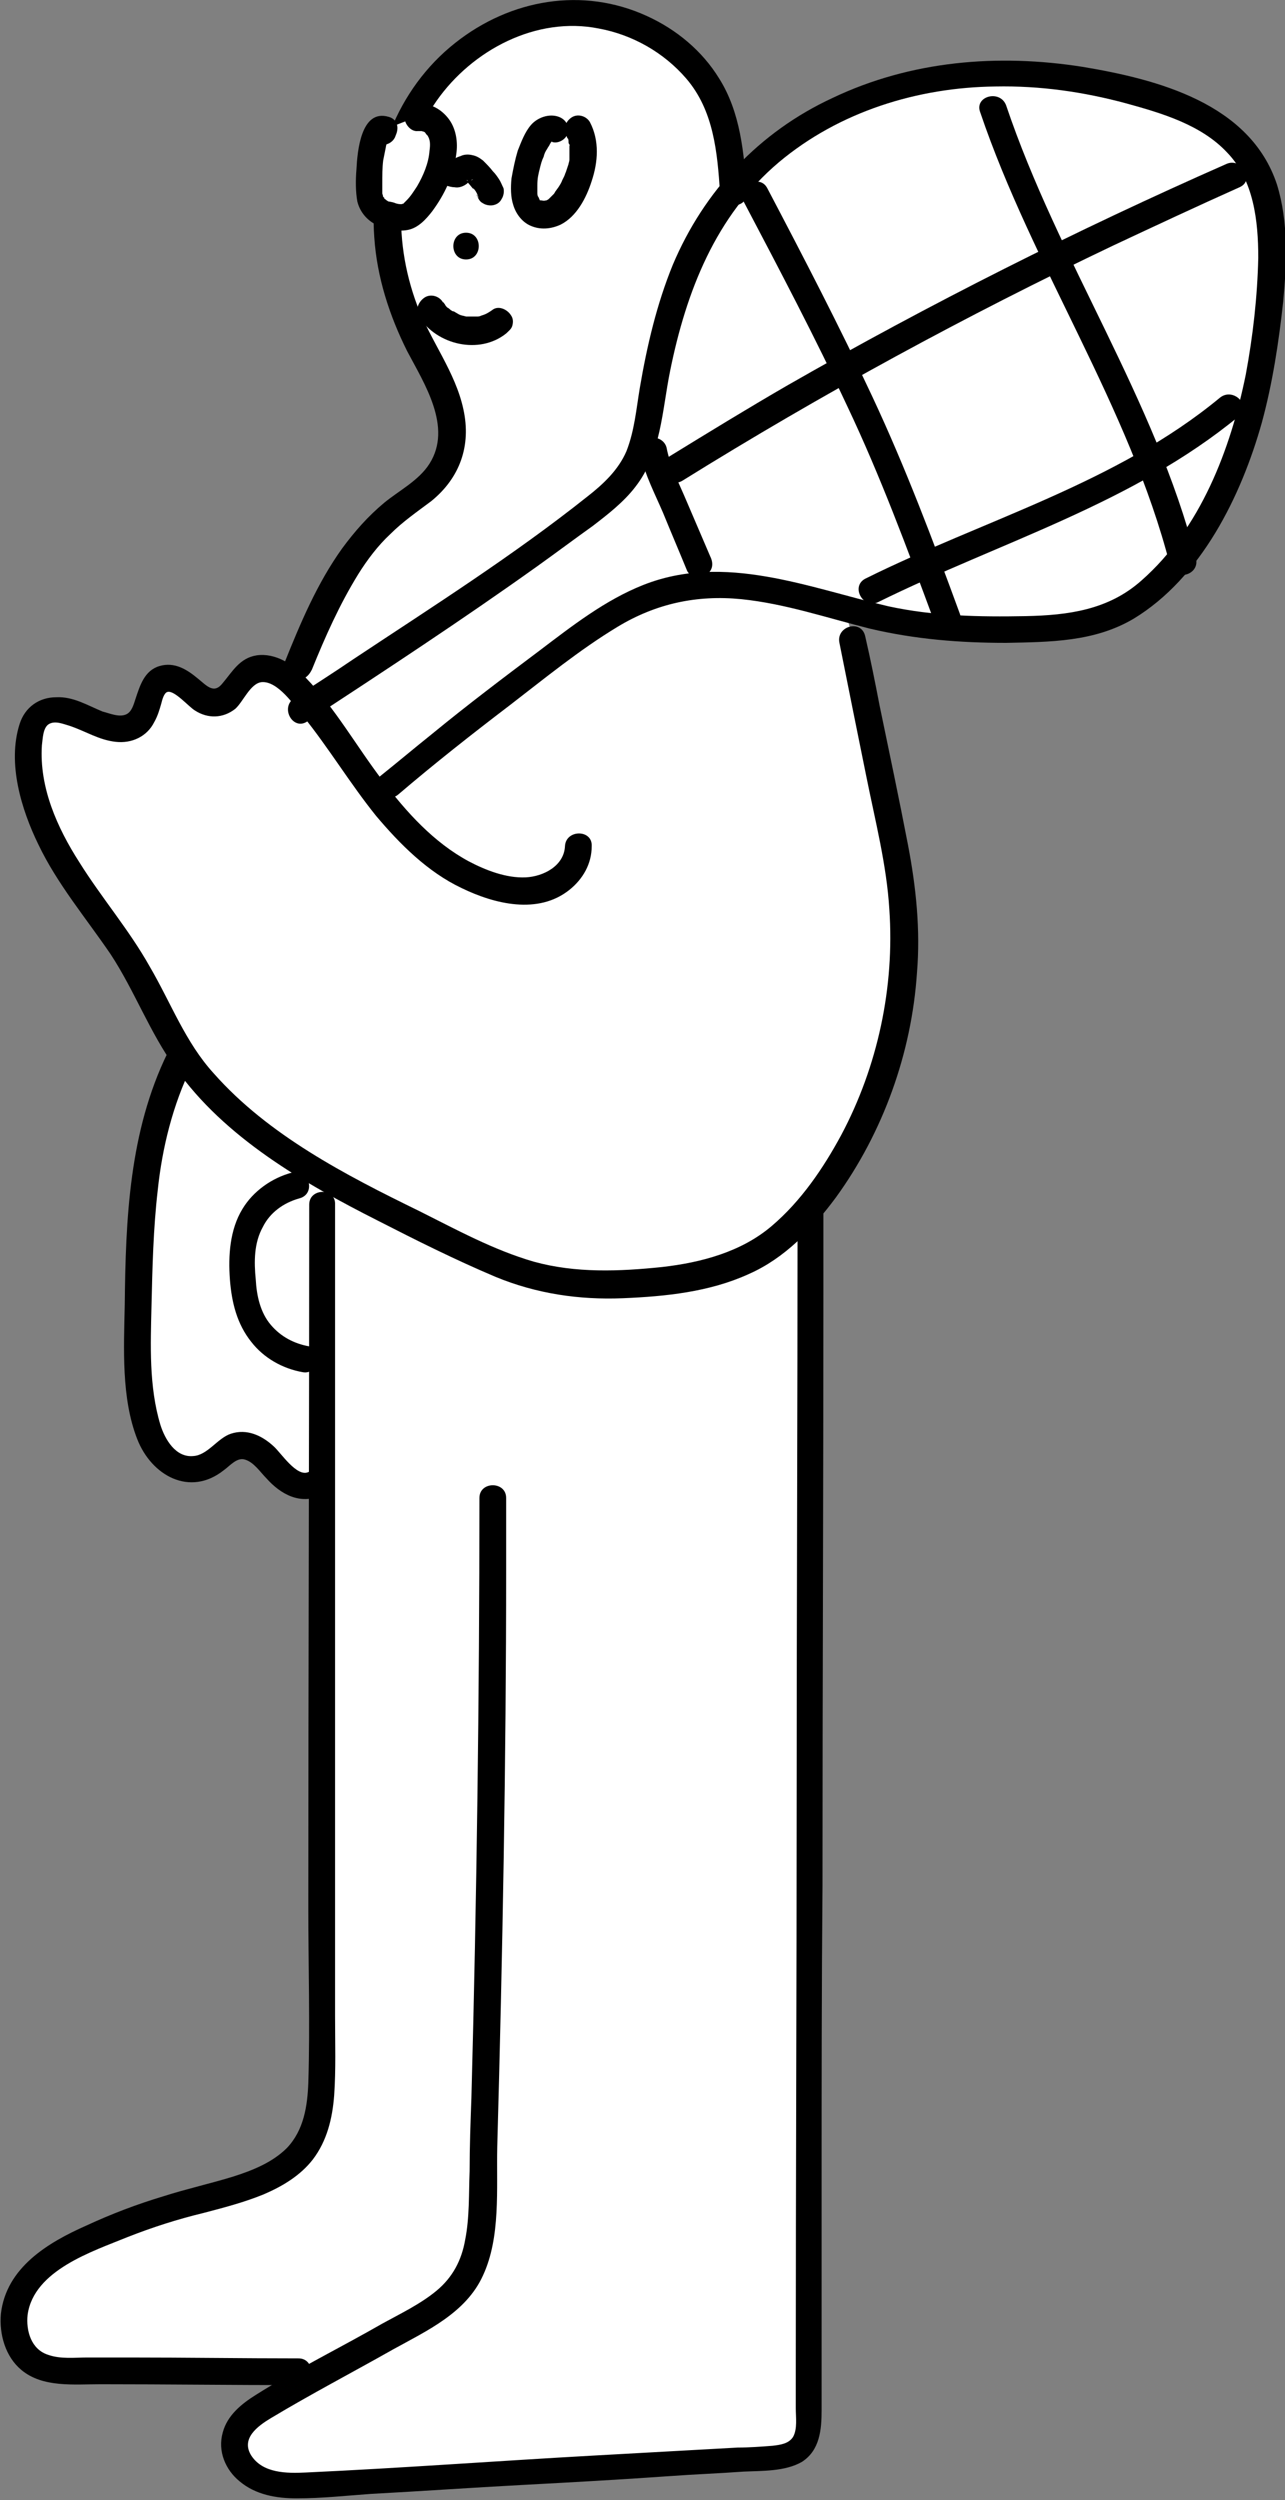 <?xml version="1.0" encoding="utf-8"?>
<!-- Generator: Adobe Illustrator 25.0.1, SVG Export Plug-In . SVG Version: 6.00 Build 0)  -->
<svg version="1.1" id="Calque_1" xmlns="http://www.w3.org/2000/svg" xmlns:xlink="http://www.w3.org/1999/xlink" x="0px" y="0px"
	 viewBox="0 0 144.2 280.4" style="enable-background:new 0 0 144.2 280.4;" xml:space="preserve">
<rect x="0" y="0" width="144.2" height="280.4" fill="#808080" stroke="none"/>
<style type="text/css">
	.st0{fill:#FFFFFF;}
</style>
<g>
	<path class="st0" d="M41.8,59.8c0,0,1.7-2.4,4.6-4s4.4-3.5,4.3-7.4c0-3.8-4.2-10.3-4.2-10.3s-2.8-6.1-2.7-9.3s-0.3-4.7-0.3-4.7
		s-0.2-10.9,6-15.7s9.9-7,16.1-7S82.4,6,82.4,21.1c0,0,11.2-11.9,20-11.9s29.5-5.6,39.3,11.1c6.4,15.5-7.2,45.8-16.4,48.3
		c0,0-14.3,4.8-30.6-0.7c1.8,6.7,1.9,7.2,1.9,7.2s4.7,21.6,5.1,29.2c0.4,7.6-3.7,20.5-7,25.8c-3.2,5.3-4.6,6.3-4.6,6.3s0.8,0.4,1,3
		s-0.2,97.8-0.2,97.8l0,28.7c0,0,3.1,10-7.2,10s-42.2,2.5-42.2,2.5s-12.7,1.3-14.3-1.9c-1.6-3.2,1.2-5.8,1.2-5.8l6.8-4l-2.6-0.9
		l-22-0.1c0,0-8.6,1.4-8.8-4.2s1.3-8.4,10.4-11.5s19.8-5.7,21-8c0,0,3.1-2,3.1-20s0-55.8,0-55.8s-1.8,0.8-3,0.1
		c-1.2-0.7-4.8-4-4.8-4s-1.6-0.6-2.6,0.1c-1,0.7-3.7,2.3-3.7,2.3s-3-0.2-4-1.6c-0.9-1.4-2.7-5.2-2.6-11.6s-0.1-14.9,1-20.3
		s2-9.5,4.2-12.9c0,0-2.5-4.3-3-5.4c-0.6-1.1-4.9-9.8-7.8-12.3C7,98.1,3.5,90.9,3.4,86.9c-0.1-4-0.1-6.4,1.2-6.8s3.7-0.1,7,1.3
		c3.3,1.4,4.9-2.3,4.9-2.3s1.6-3.4,2.7-3s3.1,3.5,5.2,2.8s4.2-4.5,5.4-4c1.2,0.5,2.8,1.6,2.8,1.6l3.1-6.6
		C35.7,69.7,37.8,65.1,41.8,59.8z"/>
	<g>
		<g>
			<path d="M94.2,72.1c1,5,2,10,3,14.9c1,5,2.3,10,2.6,15c0.6,8.7-1.3,17.6-5.4,25.3c-2,3.7-4.5,7.4-7.8,10.2
				c-3.4,2.9-7.9,4.1-12.3,4.6c-4.8,0.5-9.7,0.7-14.4-0.6c-4.5-1.3-8.7-3.6-12.9-5.7c-8.2-4-16.9-8.5-23-15.4
				c-3.2-3.5-4.8-7.9-7.2-12c-2.3-4.1-5.4-7.7-7.9-11.7c-2.5-3.9-4.5-8.4-4.2-13.1c0.1-0.7,0.1-2,0.8-2.4c0.7-0.4,1.6,0,2.3,0.2
				c1.8,0.6,3.3,1.6,5.2,1.8c1.8,0.2,3.5-0.6,4.3-2.2c0.4-0.7,0.6-1.4,0.8-2.1c0.1-0.4,0.3-1.2,0.7-1.3c0.8-0.2,2.4,1.7,3.1,2.1
				c1.4,0.9,3.1,0.9,4.5-0.2c0.9-0.8,1.7-2.9,3-3c1.8-0.1,3.6,2.6,4.6,3.8c2.9,3.6,5.3,7.6,8.2,11.2c2.7,3.2,5.8,6.3,9.6,8.1
				c3.7,1.8,8.6,3,12.1,0.2c1.5-1.2,2.5-2.9,2.5-4.9c0.1-1.9-2.9-1.9-3,0c-0.1,2.2-2.4,3.4-4.4,3.5c-2.2,0.1-4.5-0.8-6.4-1.8
				c-3.9-2.1-7-5.5-9.7-9.1c-2.9-3.8-5.3-8.1-8.6-11.5c-1.4-1.5-3.4-2.8-5.5-2.5c-1.9,0.3-2.7,1.8-3.8,3.1c-1,1.3-1.8,0.3-2.8-0.5
				c-1.2-1-2.6-1.9-4.3-1.4c-1.7,0.5-2.2,2.2-2.7,3.7c-0.2,0.6-0.4,1.4-1,1.7c-0.8,0.4-1.9-0.1-2.7-0.3c-1.7-0.7-3.3-1.7-5.2-1.6
				c-1.9,0-3.5,1.1-4.1,3c-1.4,4.4,0.2,9.6,2.1,13.5c2.1,4.4,5.3,8.2,8.1,12.3c2.7,4.1,4.4,8.8,7.3,12.8
				c5.5,7.8,14.4,12.9,22.7,17.1c4.3,2.2,8.7,4.4,13.2,6.3c4.6,1.9,9.4,2.6,14.3,2.4c4.8-0.2,9.7-0.7,14.1-2.7
				c4.1-1.8,7.2-5.1,9.8-8.6c5.3-7.3,8.5-16.2,9.1-25.2c0.4-4.8-0.1-9.6-1-14.3c-1-5.2-2.1-10.4-3.2-15.7c-0.5-2.6-1-5.1-1.6-7.7
				C96.7,69.4,93.8,70.2,94.2,72.1L94.2,72.1z"/>
		</g>
	</g>
	<g>
		<g>
			<path d="M89.5,136.5c0,21.6-0.1,43.2-0.1,64.8c0,21.6-0.1,43.2-0.1,64.8c0,1.3,0,2.7,0,4c0,1,0.2,2.3-0.3,3.2
				c-0.5,0.8-1.5,0.9-2.3,1c-1.3,0.1-2.6,0.2-3.9,0.2c-5.4,0.3-10.8,0.6-16.2,0.9c-10.8,0.6-21.5,1.4-32.3,1.9
				c-2.1,0.1-4.8,0.1-6.1-1.9c-1.2-1.9,0.7-3.3,2.2-4.2c4.5-2.7,9.1-5.1,13.7-7.7c3.8-2.1,8.2-4.1,10.1-8.3c2-4.3,1.5-9.7,1.6-14.4
				c0.6-21.6,1-43.2,1-64.8c0-2.7,0-5.3,0-8c0-1.9-3-1.9-3,0c0,22.4-0.3,44.9-0.9,67.3c-0.1,2.7-0.2,5.5-0.2,8.2
				c-0.1,2.5,0,5.2-0.5,7.7c-0.4,2.3-1.4,4.2-3.2,5.7c-1.8,1.5-4.1,2.6-6.1,3.7c-4.7,2.7-9.6,5.1-14.2,8c-1.6,1-3.2,2.3-3.7,4.2
				c-0.6,2.1,0.3,4.2,1.9,5.5c1.8,1.5,4.1,1.9,6.4,1.9c2.8,0,5.5-0.3,8.3-0.5c5.6-0.3,11.3-0.7,16.9-1c5.6-0.3,11.1-0.6,16.7-1
				c2.7-0.2,5.5-0.3,8.2-0.5c2.1-0.1,4.7,0,6.6-1.1c2-1.3,2.2-3.6,2.2-5.8c0-2.8,0-5.6,0-8.5c0-5.6,0-11.1,0-16.7
				c0-11.2,0-22.4,0.1-33.6c0-22.3,0.1-44.7,0.1-67c0-2.7,0-5.5,0-8.2C92.5,134.6,89.5,134.6,89.5,136.5L89.5,136.5z"/>
		</g>
	</g>
	<g>
		<g>
			<path d="M34.7,135.1c0,26.3-0.1,52.6-0.1,78.9c0,6.5,0.2,13.1,0,19.6c-0.1,2.6-0.5,5.3-2.4,7.3c-1.6,1.6-3.8,2.5-6,3.2
				c-2.6,0.8-5.3,1.4-7.8,2.2c-3,0.9-5.9,2-8.7,3.3c-4.3,1.9-9,4.7-9.6,9.9c-0.2,2.3,0.5,4.8,2.3,6.3c2.4,2,5.9,1.6,8.9,1.6
				c7.4,0,14.8,0.1,22.2,0.1c1.9,0,1.9-3,0-3c-6.3,0-12.6-0.1-19-0.1c-1.6,0-3.1,0-4.7,0c-1.4,0-3,0.2-4.4-0.3
				c-1.9-0.6-2.5-2.7-2.3-4.5c0.7-5,7.3-7.1,11.2-8.7c2.8-1.1,5.6-2,8.5-2.7c2.3-0.6,4.6-1.2,6.8-2.1c2.1-0.9,4.1-2.1,5.5-3.9
				c1.6-2.1,2.2-4.6,2.4-7.2c0.2-2.9,0.1-5.9,0.1-8.9c0-3.2,0-6.3,0-9.5c0-12.8,0-25.6,0-38.5c0-14.3,0-28.6,0-43
				C37.7,133.2,34.7,133.2,34.7,135.1L34.7,135.1z"/>
		</g>
	</g>
	<g>
		<g>
			<path d="M18.8,118.1c-4.3,8.8-4.7,18.6-4.8,28.2c-0.1,4.9-0.4,10.5,1.4,15.1c1.6,4.1,5.9,6.5,9.7,3.5c0.7-0.5,1.5-1.5,2.4-1.2
				c1,0.3,1.7,1.4,2.4,2.1c1.6,1.8,3.8,3,6.2,1.9c1.7-0.8,0.2-3.4-1.5-2.6c-1.3,0.6-3.1-2.2-3.9-2.9c-1.3-1.2-3-2-4.8-1.4
				c-1.5,0.5-2.6,2.4-4.2,2.5c-2,0.2-3.2-1.9-3.7-3.5c-1.3-4.3-1.1-9-1-13.3c0.1-4.3,0.2-8.7,0.7-13c0.5-4.8,1.7-9.6,3.8-13.9
				C22.2,117.9,19.6,116.4,18.8,118.1L18.8,118.1z"/>
		</g>
	</g>
	<g>
		<g>
			<path d="M34.7,151c-1.7-0.3-3.2-1.1-4.3-2.4c-1.2-1.4-1.6-3.3-1.7-5.1c-0.2-2-0.2-4.1,0.8-5.9c0.8-1.6,2.3-2.7,4.1-3.2
				c1.9-0.5,1.1-3.4-0.8-2.9c-2.3,0.6-4.4,2.1-5.6,4.1c-1.4,2.3-1.6,5.2-1.4,7.9c0.2,2.6,0.8,5,2.4,7c1.4,1.8,3.5,3,5.8,3.4
				C35.7,154.2,36.5,151.3,34.7,151L34.7,151z"/>
		</g>
	</g>
	<g>
		<g>
			<path d="M44.7,89.1c4.1-3.5,8.3-6.8,12.5-10c3.9-3,7.8-6.2,12.1-8.8c4.3-2.6,8.9-3.6,13.9-3.1c4.9,0.5,9.6,2.1,14.4,3.3
				c5.1,1.2,10.1,1.6,15.3,1.6c4.9-0.1,9.9-0.1,14.3-2.7c7.6-4.6,12.1-13.8,14.4-22c1.2-4.4,1.9-9,2.4-13.6
				c0.4-4.3,0.6-8.9-0.7-13.1c-3-9.1-13.4-11.8-21.8-13.2c-9.5-1.5-19.3-0.7-28.1,3.5C85.2,14.8,79,21.4,75.5,29.7
				c-1.8,4.4-2.9,9.1-3.7,13.8c-0.4,2.4-0.6,4.8-1.5,7.1c-0.9,2.1-2.6,3.7-4.4,5.1c-8.3,6.6-17.3,12.3-26.2,18.2
				c-2.2,1.5-4.4,2.9-6.7,4.4c-1.6,1.1-0.1,3.7,1.5,2.6c8.7-5.7,17.4-11.4,25.8-17.4c2.1-1.5,4.1-3,6.2-4.5c1.7-1.3,3.5-2.7,4.8-4.4
				c2.9-3.7,3-8.6,3.9-13c1.8-8.9,5.1-17.4,12.2-23.4c6.8-5.7,15.6-8.4,24.3-8.5c5-0.1,9.9,0.6,14.7,1.9c4,1.1,8.4,2.4,11.3,5.5
				c3,3.1,3.5,7.7,3.5,11.8c-0.1,4.4-0.6,8.8-1.4,13.1c-1.7,8.4-5.1,17.3-11.7,23.1c-3.7,3.3-8.2,3.9-13,4c-5.2,0.1-10.3,0-15.4-1.1
				c-9-2.1-18.4-6-27.5-2.4c-4.3,1.7-8,4.6-11.7,7.4c-4,3-8.1,6.1-12,9.3c-2,1.6-3.9,3.2-5.9,4.8C41.1,88.2,43.3,90.3,44.7,89.1
				L44.7,89.1z"/>
		</g>
	</g>
	<g>
		<g>
			<path d="M35,75.1c1.5-3.7,3.1-7.3,5.2-10.7c1-1.6,2.2-3.2,3.6-4.5c1.4-1.4,3-2.5,4.6-3.7c3.2-2.6,4.5-6.2,3.6-10.3
				c-0.9-4.2-3.7-7.7-5.2-11.7C44,26.7,44.3,18,49,11.3c4-5.7,11.2-9.5,18.2-8.1c3.8,0.7,7.3,2.7,9.8,5.6c3.1,3.6,3.5,8.3,3.8,12.8
				c0.1,1.9,3.1,1.9,3,0c-0.3-4.4-0.7-9-3.1-12.8c-1.9-3.1-4.8-5.5-8.1-7c-7.2-3.3-15.3-1.9-21.5,3c-6.6,5.2-9.7,13.6-9.1,21.8
				c0.3,4.5,1.7,8.8,3.7,12.8c1.9,3.6,5.1,8.5,2.5,12.6c-1.2,1.9-3.4,3-5.1,4.4c-1.8,1.5-3.3,3.2-4.7,5.1c-2.8,3.9-4.7,8.4-6.5,12.9
				c-0.3,0.8,0.3,1.6,1,1.8C34,76.4,34.6,75.9,35,75.1L35,75.1z"/>
		</g>
	</g>
	<g>
		<path class="st0" d="M43.2,14.5c-0.5-0.2-0.9,0.3-1.1,0.8c-0.7,1.8-0.7,3.7-0.7,5.5c0,0.7,0,1.4,0.3,2c0.5,0.9,1.7,1.3,2.8,1.5
			c0.4,0.1,0.8,0.1,1.1,0c0.3-0.1,0.6-0.3,0.8-0.6c1.6-1.6,2.7-3.7,3.1-5.9c0.2-1,0.3-2.2-0.2-3.1s-1.5-1.7-2.5-1.6"/>
		<g>
			<path d="M43.6,13.1c-3.1-0.9-3.5,3.9-3.6,5.9c-0.1,1.2-0.1,2.5,0.1,3.6c0.3,1.2,1.1,2.1,2.1,2.6c1,0.5,2.4,0.8,3.5,0.6
				c1.2-0.2,2.1-1.2,2.8-2.1c1.4-1.9,2.4-4,2.7-6.4c0.2-1.3,0-2.8-0.8-3.9c-0.8-1.1-2.1-1.9-3.5-1.7c-0.8,0.1-1.5,0.6-1.5,1.5
				c0,0.7,0.7,1.6,1.5,1.5c0.2,0,0.3,0,0.5,0c-0.2,0,0.2,0.1,0,0c0,0,0.4,0.2,0.2,0.1c0.1,0,0.1,0.1,0.2,0.2c0,0,0.2,0.3,0.1,0.1
				c0.4,0.5,0.4,1.1,0.3,1.8c-0.1,1.4-0.7,2.8-1.4,4c-0.4,0.6-0.7,1.1-1.2,1.6c-0.1,0.1-0.3,0.3-0.4,0.4c0.1-0.1-0.2,0-0.1,0
				c-0.2,0-0.4,0-0.7-0.1c-0.2-0.1-0.7-0.2-0.8-0.2c0,0-0.2-0.1-0.3-0.2c-0.1-0.1,0,0,0,0c-0.1-0.1-0.2-0.1-0.2-0.2
				c0.1,0.1,0-0.1-0.1-0.1c0-0.1-0.1-0.4-0.1-0.4c0-0.3,0-0.8,0-1.1c0-0.9,0-1.8,0.1-2.6c0.1-0.5,0.2-1,0.3-1.5
				c0-0.1,0.1-0.4,0.1-0.4c0,0,0.1-0.2,0-0.1c0,0,0,0,0,0c0.3-0.2,0-0.2-0.8,0.2c0.8,0.2,1.6-0.3,1.8-1
				C44.9,14.1,44.4,13.3,43.6,13.1L43.6,13.1z"/>
		</g>
	</g>
	<g>
		<g>
			<path d="M51,21c0.5,0.1,1-0.1,1.4-0.4c0.2-0.2,0.4-0.4,0.7-0.5c-0.1,0.1-0.2,0.1-0.4,0.2c0.1,0,0.2-0.1,0.2-0.1
				c-0.1,0-0.3,0-0.4,0.1c0.1,0,0.1,0,0.2,0c-0.1,0-0.3,0-0.4-0.1c0.1,0,0.2,0,0.2,0.1c-0.1-0.1-0.2-0.1-0.4-0.2
				c0.1,0.1,0.2,0.1,0.3,0.2c-0.1-0.1-0.2-0.2-0.3-0.2c0.5,0.4,0.8,0.9,1.2,1.3c-0.1-0.1-0.2-0.2-0.2-0.3c0.3,0.3,0.5,0.7,0.6,1.1
				c-0.1-0.1-0.1-0.2-0.2-0.4c0,0,0,0,0,0.1c0.2,0.4,0.3,0.7,0.7,0.9c0.3,0.2,0.8,0.3,1.2,0.2c0.4-0.1,0.7-0.3,0.9-0.7
				c0.2-0.3,0.3-0.8,0.2-1.2c-0.2-0.4-0.3-0.7-0.5-1c-0.2-0.3-0.4-0.6-0.7-0.9c-0.3-0.4-0.7-0.8-1.1-1.2c-0.4-0.3-0.7-0.5-1.2-0.6
				c-0.4-0.1-0.9-0.1-1.3,0.1c-0.3,0.1-0.6,0.2-0.8,0.4c-0.2,0.1-0.3,0.3-0.5,0.3c0.1-0.1,0.2-0.1,0.4-0.2c-0.1,0-0.1,0-0.2,0.1
				c0.1,0,0.3,0,0.4-0.1c-0.1,0-0.1,0-0.2,0c-0.4,0-0.8,0.2-1.1,0.4c-0.3,0.3-0.5,0.7-0.4,1.1c0,0.4,0.1,0.8,0.4,1.1
				c0.1,0.1,0.2,0.2,0.3,0.2C50.4,20.9,50.7,21,51,21L51,21z"/>
		</g>
	</g>
	<g>
		<path class="st0" d="M62.3,14.5c-0.5-0.2-1.1,0-1.5,0.3s-0.6,0.8-0.9,1.3c-0.6,1.4-1,3-1.1,4.5c0,0.7,0,1.3,0.2,1.9
			c0.2,0.6,0.7,1.2,1.3,1.4c0.6,0.3,1.4,0.2,2-0.2c0.6-0.3,1.1-0.9,1.5-1.4c0.7-1,1.1-2,1.4-3.2c0.4-1.6,0.5-3.3-0.3-4.7"/>
		<g>
			<path d="M62.7,13.1c-1.1-0.4-2.4,0.1-3.1,0.9c-0.7,0.8-1.1,1.9-1.5,2.9c-0.3,1-0.5,2-0.7,3.1c-0.1,1-0.1,2.1,0.2,3
				c0.3,1,1,1.9,1.9,2.3c1.1,0.5,2.3,0.4,3.4-0.1c1.8-0.9,2.9-3,3.5-4.9c0.7-2.1,0.9-4.5-0.2-6.6c-0.4-0.7-1.4-1-2.1-0.5
				c-0.7,0.5-0.9,1.3-0.5,2.1c0,0.1,0.2,0.4,0.1,0.2c0.1,0.1,0.1,0.3,0.1,0.4c0,0.1,0,0.2,0.1,0.3c0,0,0.1,0.3,0,0.1
				c0-0.1,0,0.1,0,0.1c0,0.1,0,0.2,0,0.3c0,0.3,0,0.6,0,0.9c0,0,0,0.3,0,0.1c0-0.2,0,0.2,0,0.2c0,0.2-0.1,0.4-0.1,0.5
				c-0.1,0.3-0.2,0.6-0.3,0.9c-0.1,0.2-0.1,0.3-0.2,0.5c-0.1,0.2-0.1,0.2-0.2,0.4c-0.1,0.3-0.3,0.6-0.5,0.9
				c-0.1,0.1-0.2,0.3-0.3,0.4c0,0.1-0.1,0.1-0.1,0.2c-0.2,0.2,0.2-0.2-0.1,0.1c-0.1,0.1-0.2,0.2-0.3,0.3c0,0-0.2,0.2-0.1,0.1
				c0.1-0.1-0.1,0.1-0.1,0.1c-0.1,0.1-0.3,0.2-0.4,0.2c0.2-0.1-0.3,0.1-0.2,0c0.2,0-0.4,0-0.1,0c-0.1,0-0.4-0.1-0.2,0
				c-0.1,0-0.3-0.2-0.1-0.1c0,0-0.1-0.1-0.1-0.1c-0.2-0.2,0.1,0.2,0,0c0-0.1-0.2-0.4-0.1-0.2c-0.1-0.2-0.1-0.3-0.1-0.5
				c0,0,0-0.3,0-0.1c0,0.1,0-0.1,0-0.1c0-0.2,0-0.4,0-0.6c0-0.8,0.1-1.2,0.3-2c0.1-0.4,0.2-0.8,0.4-1.2c0.1-0.4,0.2-0.6,0.4-0.9
				c0.1-0.2,0.2-0.3,0.3-0.5c0-0.1,0.1-0.1,0.1-0.2c-0.1,0.1,0,0,0.1-0.1c0.3-0.2,0.1-0.1,0,0c0.1-0.1,0.1,0,0,0c0,0-0.2,0-0.1,0
				c0.2,0-0.3-0.1,0.1,0c0.7,0.3,1.7-0.3,1.8-1C63.9,14.1,63.5,13.4,62.7,13.1L62.7,13.1z"/>
		</g>
	</g>
	<g>
		<g>
			<path d="M52.3,29.1c1.9,0,1.9-3,0-3C50.4,26.1,50.4,29.1,52.3,29.1L52.3,29.1z"/>
		</g>
	</g>
	<g>
		<g>
			<path d="M47,35.5c2,3.2,6.8,4.3,9.8,1.9c0.3-0.3,0.6-0.5,0.7-0.9c0.1-0.4,0.1-0.8-0.2-1.2c-0.4-0.6-1.4-1.1-2.1-0.5
				c-0.3,0.2-0.6,0.4-0.9,0.5c-0.3,0.1,0,0,0,0c0,0-0.3,0.1-0.3,0.1c-0.2,0.1-0.3,0.1-0.5,0.1c-0.1,0-0.2,0-0.2,0
				c-0.3,0.1,0,0,0.1,0c0,0-0.5,0-0.5,0c-0.2,0-0.3,0-0.5,0c0,0-0.2,0-0.2,0c0.2,0,0.3,0,0.2,0c0,0-0.1,0-0.1,0
				c-0.3-0.1-0.6-0.1-0.9-0.3c0,0-0.1,0-0.1-0.1c-0.1,0-0.1,0,0.1,0.1c0,0-0.2-0.1-0.2-0.1c-0.1-0.1-0.3-0.2-0.4-0.2
				c-0.1,0-0.1-0.1-0.2-0.1c0,0-0.1-0.1-0.1-0.1c-0.1-0.1-0.1,0,0.1,0.1c0,0-0.3-0.3-0.4-0.3c-0.1-0.1-0.2-0.2-0.3-0.4
				c-0.2-0.2,0.2,0.3,0,0c-0.1-0.1-0.1-0.2-0.2-0.2c-0.4-0.7-1.4-1-2.1-0.5C46.9,33.9,46.6,34.8,47,35.5L47,35.5z"/>
		</g>
	</g>
	<g>
		<g>
			<path d="M71.9,51.1c0.5,2.2,1.6,4.3,2.5,6.4c0.9,2.2,1.8,4.3,2.7,6.5c0.3,0.7,1.4,0.9,2.1,0.5c0.8-0.5,0.9-1.3,0.5-2.1
				c-0.9-2.1-1.8-4.2-2.7-6.3c-0.8-1.9-1.8-3.8-2.2-5.9c-0.2-0.8-1.1-1.3-1.8-1C72.2,49.5,71.8,50.3,71.9,51.1L71.9,51.1z"/>
		</g>
	</g>
	<g>
		<g>
			<path d="M76.6,53.9c15.6-9.7,31.8-18.5,48.4-26.4c4.7-2.2,9.4-4.4,14.1-6.5c1.8-0.8,0.2-3.4-1.5-2.6
				c-16.8,7.4-33.3,15.7-49.2,24.8c-4.5,2.6-8.9,5.3-13.3,8C73.5,52.3,75,54.9,76.6,53.9L76.6,53.9z"/>
		</g>
	</g>
	<g>
		<g>
			<path d="M98.6,67.5c13.6-6.7,28.5-11,40.4-20.8c1.5-1.2-0.6-3.3-2.1-2.1c-11.6,9.6-26.5,13.7-39.8,20.3
				C95.4,65.8,96.9,68.4,98.6,67.5L98.6,67.5z"/>
		</g>
	</g>
	<g>
		<g>
			<path d="M110,12.6c5.9,17.4,16.7,32.9,21.3,50.8c0.5,1.9,3.4,1.1,2.9-0.8c-4.6-17.9-15.4-33.3-21.3-50.8
				C112.2,10,109.3,10.8,110,12.6L110,12.6z"/>
		</g>
	</g>
	<g>
		<g>
			<path d="M83.5,22.7c4,7.6,8,15.2,11.6,22.9c3.7,7.8,6.7,15.9,9.7,24c0.7,1.8,3.6,1,2.9-0.8c-3-8.2-6.1-16.4-9.8-24.3
				c-3.7-7.9-7.7-15.6-11.8-23.4C85.2,19.4,82.6,21,83.5,22.7L83.5,22.7z"/>
		</g>
	</g>
</g>
</svg>
